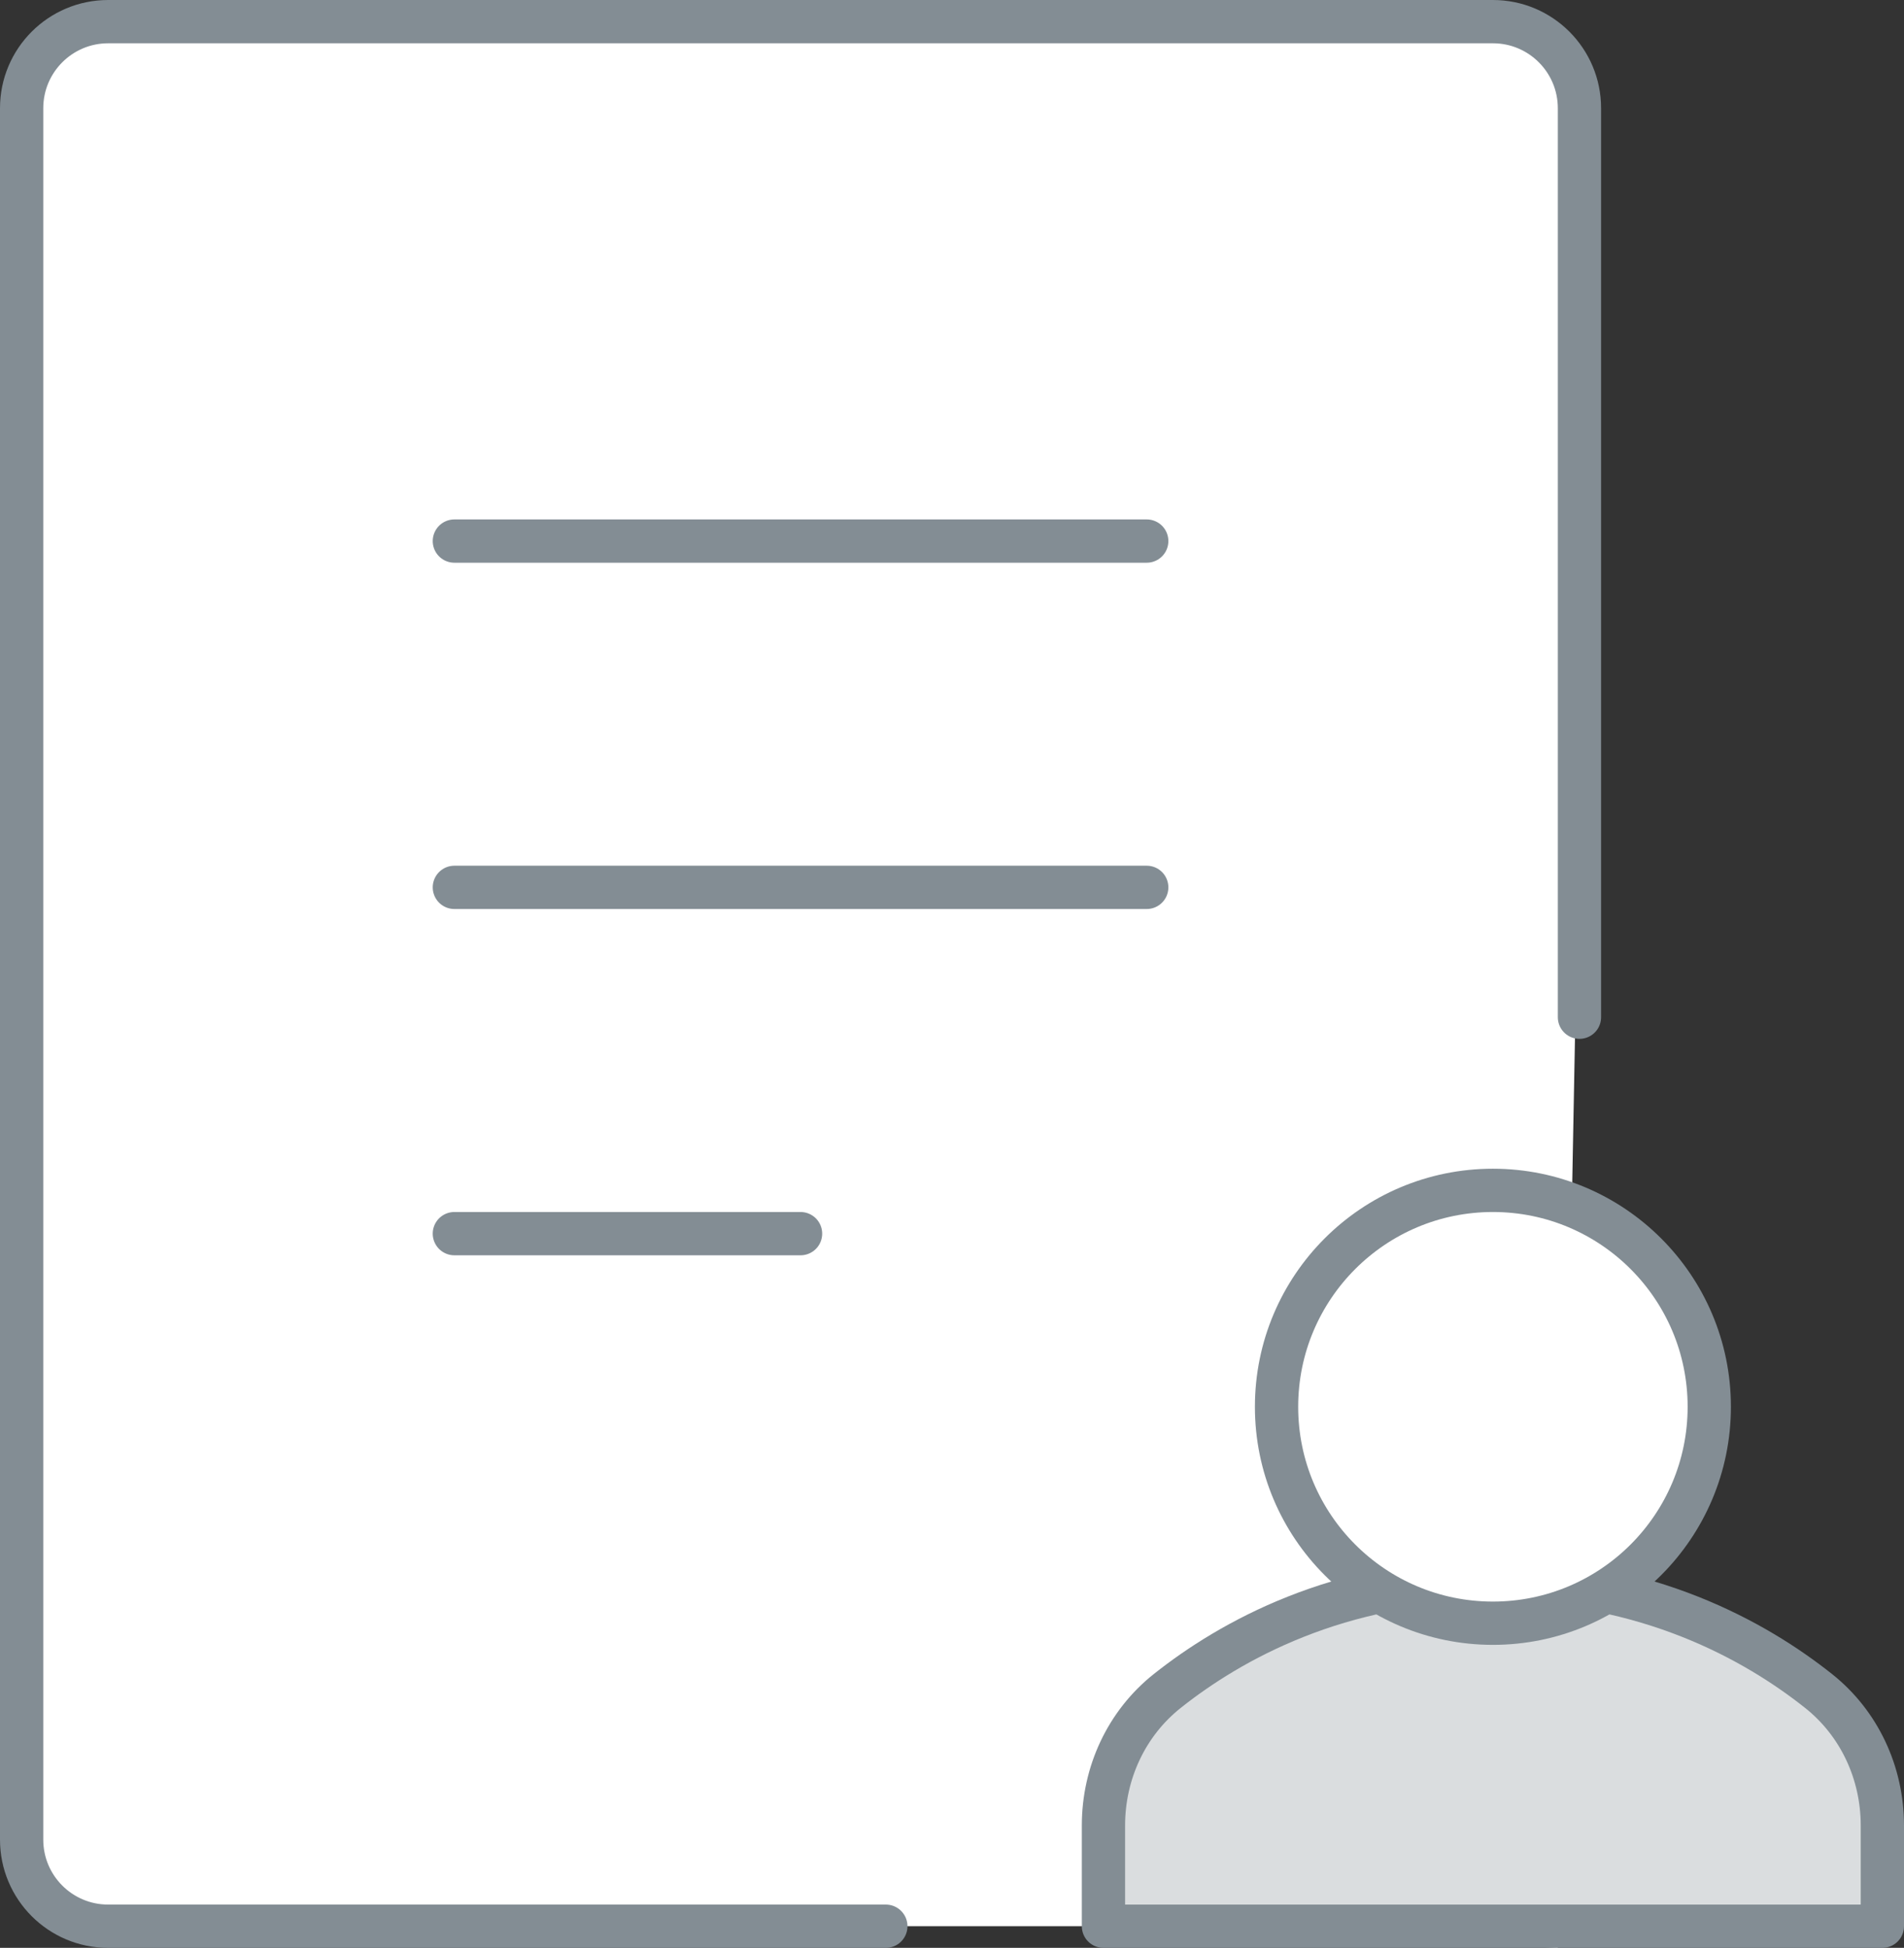 <?xml version="1.0" encoding="UTF-8"?>
<svg width="44px" height="45px" viewBox="0 0 44 45" version="1.1" xmlns="http://www.w3.org/2000/svg" xmlns:xlink="http://www.w3.org/1999/xlink">
    <rect x="0" y="0" width="44" height="45" fill="#333333" stroke="none"/>
    <!-- Generator: Sketch 47.1 (45422) - http://www.bohemiancoding.com/sketch -->
    <title>icon--user_registration--48</title>
    <desc>Created with Sketch.</desc>
    <defs></defs>
    <g id="Admin-home" stroke="none" stroke-width="1" fill="none" fill-rule="evenodd">
        <g id="icon--user_registration--48" transform="translate(-6, -6)">
            <g transform="translate(6, 6)">
                <path d="M25.452,44.5 L2.5,44.5 L2.5,44.5 C1.395,44.5 0.5,43.605 0.5,42.5 L0.5,2.5 L0.5,2.5 C0.5,1.395 1.395,0.5 2.5,0.5 L34.5,0.5 L34.5,0.5 C35.605,0.5 36.5,1.395 36.5,2.5 L36.5,18.5 L36,45 L25.548,44.502 L25.548,44.502 C25.516,44.501 25.484,44.5 25.452,44.5 Z" id="Shape" fill="#FFFFFF"></path>
                <path d="M20.471,44.5 L2.5,44.5 L2.5,44.5 C1.395,44.5 0.5,43.605 0.5,42.5 L0.5,2.5 L0.5,2.5 C0.5,1.395 1.395,0.5 2.5,0.5 L34.5,0.5 L34.5,0.5 C35.605,0.5 36.5,1.395 36.5,2.5 L36.5,23.5" id="Shape" stroke="#838D94" stroke-linecap="round" stroke-linejoin="round"></path>
                <path d="M10.5,12.5 L26.5,12.5" id="Shape" stroke="#838D94" stroke-linecap="round" stroke-linejoin="round"></path>
                <path d="M10.5,20.5 L26.5,20.5" id="Shape" stroke="#838D94" stroke-linecap="round" stroke-linejoin="round"></path>
                <path d="M10.5,28.5 L18.5,28.5" id="Shape" stroke="#838D94" stroke-linecap="round" stroke-linejoin="round"></path>
                <path d="M43.5,42.172 C43.5,40.964 42.971,39.815 42.024,39.064 C40.578,37.916 38.07,36.5 34.5,36.5 C30.93,36.5 28.422,37.916 26.976,39.064 C26.029,39.815 25.5,40.964 25.5,42.172 L25.5,44.5 L43.5,44.5 L43.5,42.172 Z" id="Shape" stroke="#838D94" fill="#DADDDF" stroke-linecap="round" stroke-linejoin="round"></path>
                <circle id="Oval" stroke="#838D94" fill="#FFFFFF" stroke-linecap="round" stroke-linejoin="round" cx="34.5" cy="32.5" r="5"></circle>
            </g>
        </g>
    </g>
</svg>